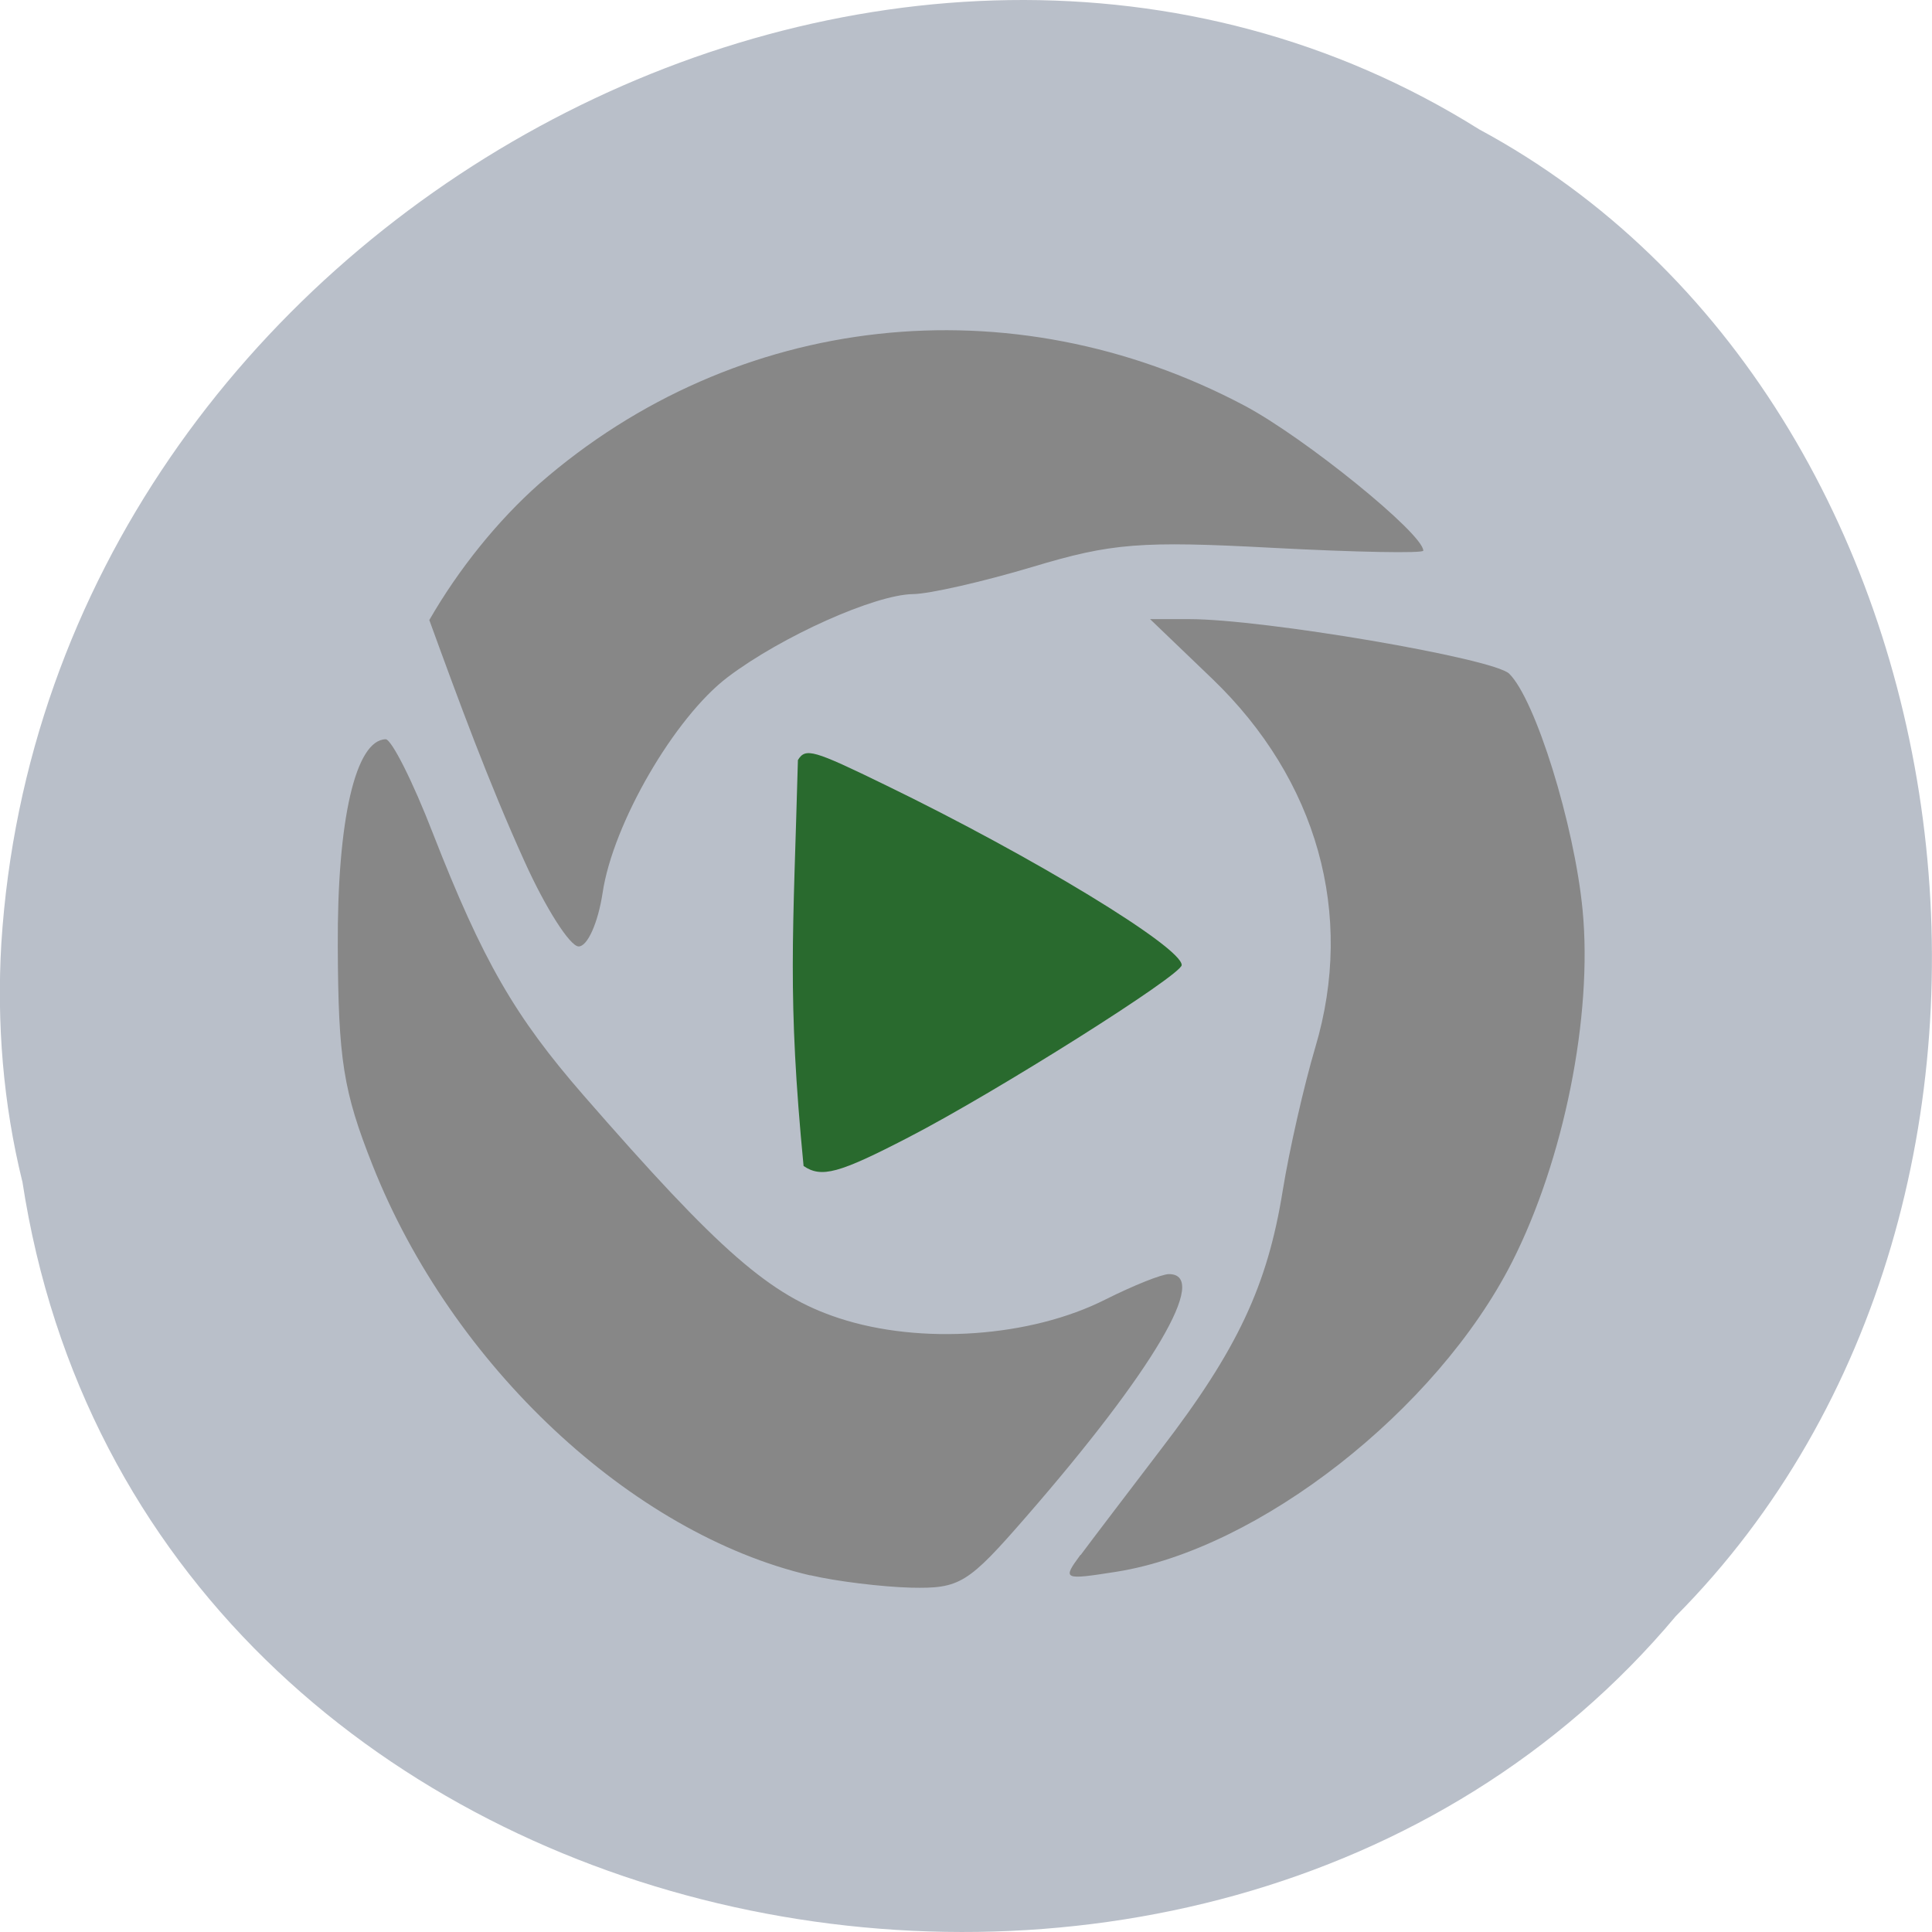 <svg xmlns="http://www.w3.org/2000/svg" viewBox="0 0 48 48"><path d="m 0.555 29.348 c 2.977 19.508 29.414 24.73 41.08 10.805 c 10.277 -10.344 7.719 -30.15 -4.883 -36.938 c -14.477 -9.08 -35.566 2.148 -36.719 20.227 c -0.117 1.984 0.047 3.984 0.52 5.906" fill="#b9bfc9"/><path d="m 20.13 39.14 c -4.441 -1.039 -8.902 -5.215 -10.871 -10.184 c -0.73 -1.84 -0.855 -2.625 -0.867 -5.438 c -0.016 -3.152 0.441 -5.129 1.188 -5.152 c 0.145 -0.004 0.676 1.047 1.176 2.34 c 1.238 3.168 2.031 4.543 3.746 6.512 c 3.383 3.883 4.629 4.969 6.34 5.531 c 2.031 0.668 4.766 0.477 6.625 -0.465 c 0.688 -0.344 1.395 -0.629 1.574 -0.629 c 1.023 0 -0.379 2.387 -3.539 6.02 c -1.453 1.672 -1.652 1.797 -2.871 1.77 c -0.723 -0.02 -1.848 -0.156 -2.5 -0.309 m 6.719 -0.504 c 0.258 -0.348 1.16 -1.531 2 -2.633 c 1.895 -2.469 2.641 -4.059 3.02 -6.426 c 0.164 -1.01 0.527 -2.605 0.809 -3.555 c 0.984 -3.305 0.051 -6.641 -2.559 -9.152 l -1.547 -1.484 h 0.973 c 1.855 0 7.555 0.973 7.949 1.355 c 0.652 0.641 1.617 3.742 1.824 5.871 c 0.254 2.633 -0.465 6.215 -1.758 8.758 c -1.871 3.672 -6.281 7.121 -9.824 7.684 c -1.324 0.207 -1.348 0.199 -0.895 -0.418 m -13.809 -17.227 c -0.895 -1.973 -1.629 -3.973 -2.367 -6 c 0.73 -1.27 1.707 -2.48 2.738 -3.391 c 4.883 -4.258 11.711 -5.01 17.512 -1.938 c 1.496 0.793 4.445 3.184 4.445 3.605 c 0 0.07 -1.68 0.039 -3.738 -0.07 c -3.285 -0.176 -4.01 -0.117 -5.969 0.473 c -1.227 0.367 -2.563 0.672 -2.969 0.676 c -0.945 0.012 -3.262 1.047 -4.605 2.063 c -1.32 1 -2.852 3.637 -3.109 5.363 c -0.113 0.742 -0.375 1.328 -0.594 1.328 c -0.215 0 -0.82 -0.949 -1.344 -2.109" fill="#878787"/><path d="m 19.965 28.973 c -0.41 -4.246 -0.258 -5.715 -0.141 -10.09 c 0.191 -0.309 0.371 -0.258 2.191 0.629 c 3.668 1.781 7.344 4.02 7.344 4.465 c 0 0.246 -4.613 3.156 -6.789 4.281 c -1.734 0.898 -2.16 1.012 -2.605 0.711" fill="#296a2e"/></svg>
